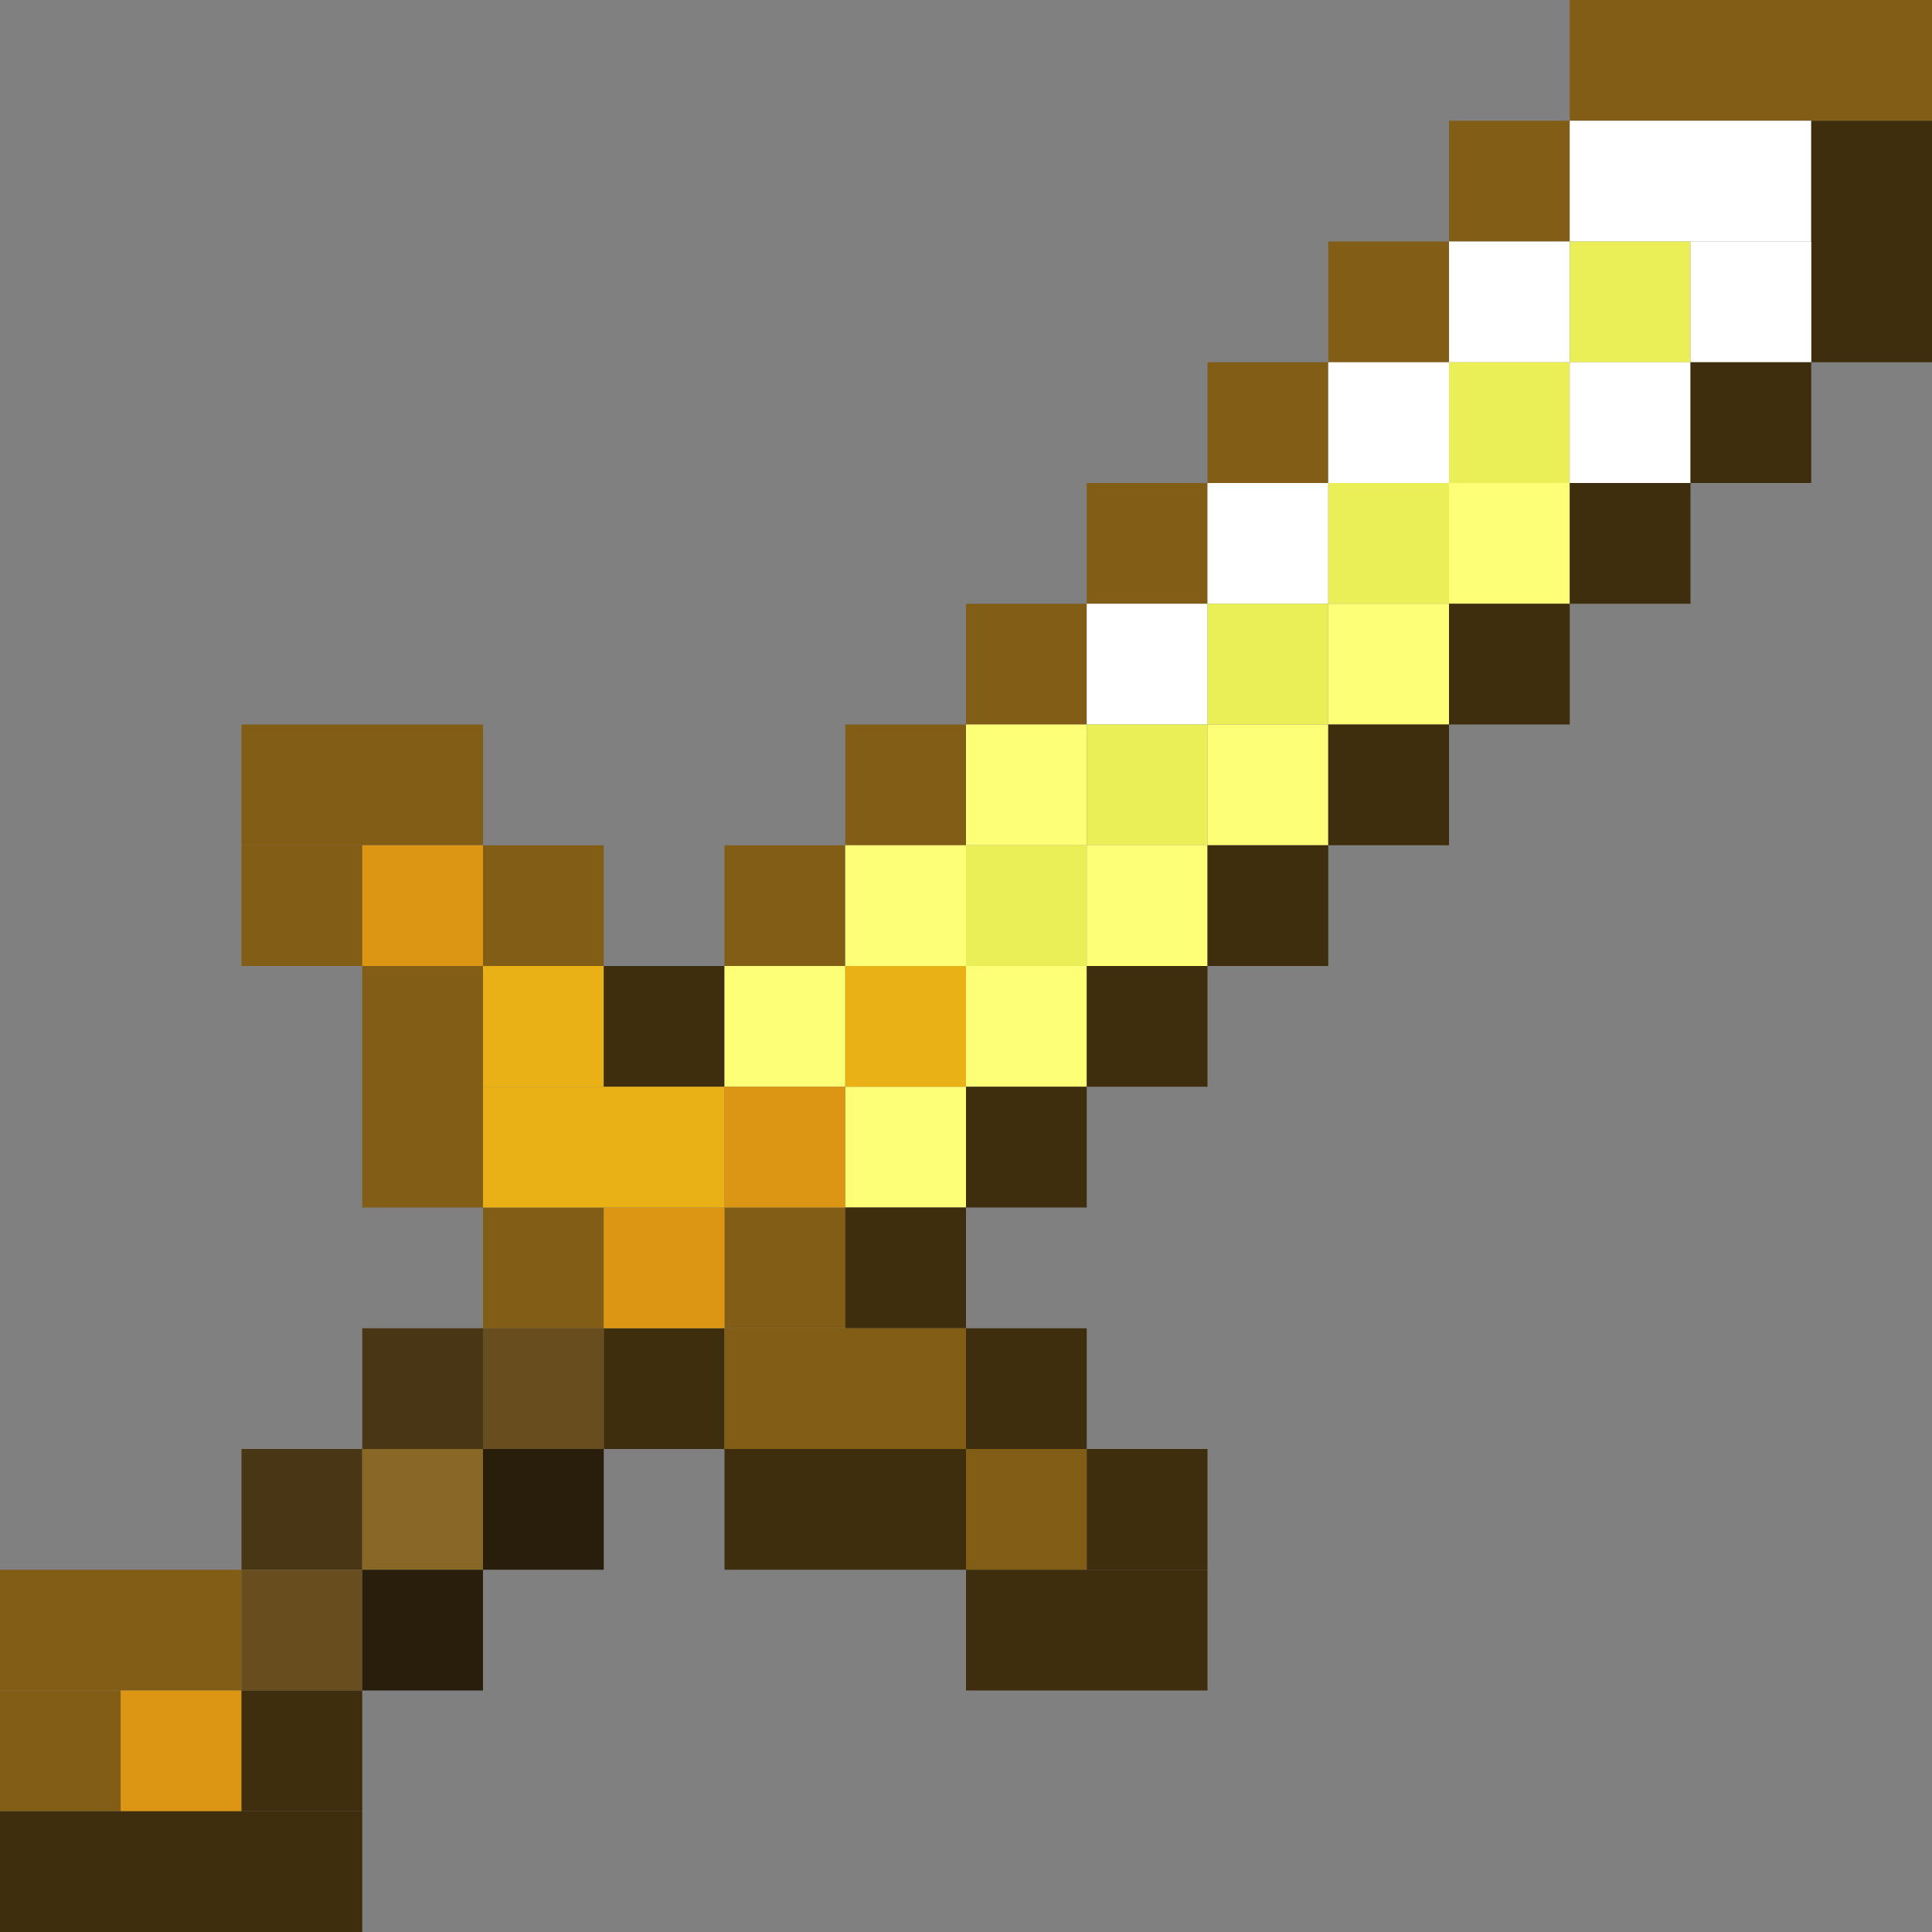 <?xml version='1.0' encoding='utf-8'?>
<svg width="16" height="16" viewBox="0 0 16 16" xmlns="http://www.w3.org/2000/svg"><rect x="0" y="0" width="16" height="16" fill="#808080" stroke="none"/> <rect x="13" y="0" width="3" height="1" fill="rgb(130,93,22)" fill-opacity="1.000" /><rect x="12" y="1" width="1" height="1" fill="rgb(130,93,22)" fill-opacity="1.000" /><rect x="13" y="1" width="2" height="1" fill="rgb(255,255,255)" fill-opacity="1.000" /><rect x="15" y="1" width="1" height="2" fill="rgb(63,46,14)" fill-opacity="1.000" /><rect x="11" y="2" width="1" height="1" fill="rgb(130,93,22)" fill-opacity="1.000" /><rect x="12" y="2" width="1" height="1" fill="rgb(255,255,255)" fill-opacity="1.000" /><rect x="13" y="2" width="1" height="1" fill="rgb(234,238,87)" fill-opacity="1.000" /><rect x="14" y="2" width="1" height="1" fill="rgb(255,255,255)" fill-opacity="1.000" /><rect x="10" y="3" width="1" height="1" fill="rgb(130,93,22)" fill-opacity="1.000" /><rect x="11" y="3" width="1" height="1" fill="rgb(255,255,255)" fill-opacity="1.000" /><rect x="12" y="3" width="1" height="1" fill="rgb(234,238,87)" fill-opacity="1.000" /><rect x="13" y="3" width="1" height="1" fill="rgb(255,255,255)" fill-opacity="1.000" /><rect x="14" y="3" width="1" height="1" fill="rgb(63,46,14)" fill-opacity="1.000" /><rect x="9" y="4" width="1" height="1" fill="rgb(130,93,22)" fill-opacity="1.000" /><rect x="10" y="4" width="1" height="1" fill="rgb(255,255,255)" fill-opacity="1.000" /><rect x="11" y="4" width="1" height="1" fill="rgb(234,238,87)" fill-opacity="1.000" /><rect x="12" y="4" width="1" height="1" fill="rgb(253,255,118)" fill-opacity="1.000" /><rect x="13" y="4" width="1" height="1" fill="rgb(63,46,14)" fill-opacity="1.000" /><rect x="8" y="5" width="1" height="1" fill="rgb(130,93,22)" fill-opacity="1.000" /><rect x="8" y="12" width="1" height="1" fill="rgb(130,93,22)" fill-opacity="1.000" /><rect x="9" y="5" width="1" height="1" fill="rgb(255,255,255)" fill-opacity="1.000" /><rect x="10" y="5" width="1" height="1" fill="rgb(234,238,87)" fill-opacity="1.000" /><rect x="11" y="5" width="1" height="1" fill="rgb(253,255,118)" fill-opacity="1.000" /><rect x="12" y="5" width="1" height="1" fill="rgb(63,46,14)" fill-opacity="1.000" /><rect x="2" y="6" width="2" height="1" fill="rgb(130,93,22)" fill-opacity="1.000" /><rect x="7" y="6" width="1" height="1" fill="rgb(130,93,22)" fill-opacity="1.000" /><rect x="8" y="6" width="1" height="1" fill="rgb(253,255,118)" fill-opacity="1.000" /><rect x="8" y="8" width="1" height="1" fill="rgb(253,255,118)" fill-opacity="1.000" /><rect x="9" y="6" width="1" height="1" fill="rgb(234,238,87)" fill-opacity="1.000" /><rect x="10" y="6" width="1" height="1" fill="rgb(253,255,118)" fill-opacity="1.000" /><rect x="11" y="6" width="1" height="1" fill="rgb(63,46,14)" fill-opacity="1.000" /><rect x="2" y="7" width="1" height="1" fill="rgb(130,93,22)" fill-opacity="1.000" /><rect x="3" y="7" width="1" height="1" fill="rgb(220,150,19)" fill-opacity="1.000" /><rect x="4" y="7" width="1" height="1" fill="rgb(130,93,22)" fill-opacity="1.000" /><rect x="4" y="10" width="1" height="1" fill="rgb(130,93,22)" fill-opacity="1.000" /><rect x="6" y="7" width="1" height="1" fill="rgb(130,93,22)" fill-opacity="1.000" /><rect x="6" y="10" width="1" height="1" fill="rgb(130,93,22)" fill-opacity="1.000" /><rect x="7" y="7" width="1" height="1" fill="rgb(253,255,118)" fill-opacity="1.000" /><rect x="7" y="9" width="1" height="1" fill="rgb(253,255,118)" fill-opacity="1.000" /><rect x="8" y="7" width="1" height="1" fill="rgb(234,238,87)" fill-opacity="1.000" /><rect x="9" y="7" width="1" height="1" fill="rgb(253,255,118)" fill-opacity="1.000" /><rect x="10" y="7" width="1" height="1" fill="rgb(63,46,14)" fill-opacity="1.000" /><rect x="3" y="8" width="1" height="2" fill="rgb(130,93,22)" fill-opacity="1.000" /><rect x="4" y="8" width="1" height="1" fill="rgb(233,177,21)" fill-opacity="1.000" /><rect x="5" y="8" width="1" height="1" fill="rgb(63,46,14)" fill-opacity="1.000" /><rect x="5" y="11" width="1" height="1" fill="rgb(63,46,14)" fill-opacity="1.000" /><rect x="6" y="8" width="1" height="1" fill="rgb(253,255,118)" fill-opacity="1.000" /><rect x="7" y="8" width="1" height="1" fill="rgb(233,177,21)" fill-opacity="1.000" /><rect x="9" y="8" width="1" height="1" fill="rgb(63,46,14)" fill-opacity="1.000" /><rect x="9" y="12" width="1" height="1" fill="rgb(63,46,14)" fill-opacity="1.000" /><rect x="4" y="9" width="2" height="1" fill="rgb(233,177,21)" fill-opacity="1.000" /><rect x="6" y="9" width="1" height="1" fill="rgb(220,150,19)" fill-opacity="1.000" /><rect x="8" y="9" width="1" height="1" fill="rgb(63,46,14)" fill-opacity="1.000" /><rect x="8" y="11" width="1" height="1" fill="rgb(63,46,14)" fill-opacity="1.000" /><rect x="5" y="10" width="1" height="1" fill="rgb(220,150,19)" fill-opacity="1.000" /><rect x="7" y="10" width="1" height="1" fill="rgb(63,46,14)" fill-opacity="1.000" /><rect x="3" y="11" width="1" height="1" fill="rgb(73,54,21)" fill-opacity="1.000" /><rect x="4" y="11" width="1" height="1" fill="rgb(104,78,30)" fill-opacity="1.000" /><rect x="6" y="11" width="2" height="1" fill="rgb(130,93,22)" fill-opacity="1.000" /><rect x="2" y="12" width="1" height="1" fill="rgb(73,54,21)" fill-opacity="1.000" /><rect x="3" y="12" width="1" height="1" fill="rgb(137,103,39)" fill-opacity="1.000" /><rect x="4" y="12" width="1" height="1" fill="rgb(40,30,11)" fill-opacity="1.000" /><rect x="6" y="12" width="2" height="1" fill="rgb(63,46,14)" fill-opacity="1.000" /><rect x="0" y="13" width="2" height="1" fill="rgb(130,93,22)" fill-opacity="1.000" /><rect x="2" y="13" width="1" height="1" fill="rgb(104,78,30)" fill-opacity="1.000" /><rect x="3" y="13" width="1" height="1" fill="rgb(40,30,11)" fill-opacity="1.000" /><rect x="8" y="13" width="2" height="1" fill="rgb(63,46,14)" fill-opacity="1.000" /><rect x="0" y="14" width="1" height="1" fill="rgb(130,93,22)" fill-opacity="1.000" /><rect x="1" y="14" width="1" height="1" fill="rgb(220,150,19)" fill-opacity="1.000" /><rect x="2" y="14" width="1" height="1" fill="rgb(63,46,14)" fill-opacity="1.000" /><rect x="0" y="15" width="3" height="1" fill="rgb(63,46,14)" fill-opacity="1.000" /></svg>